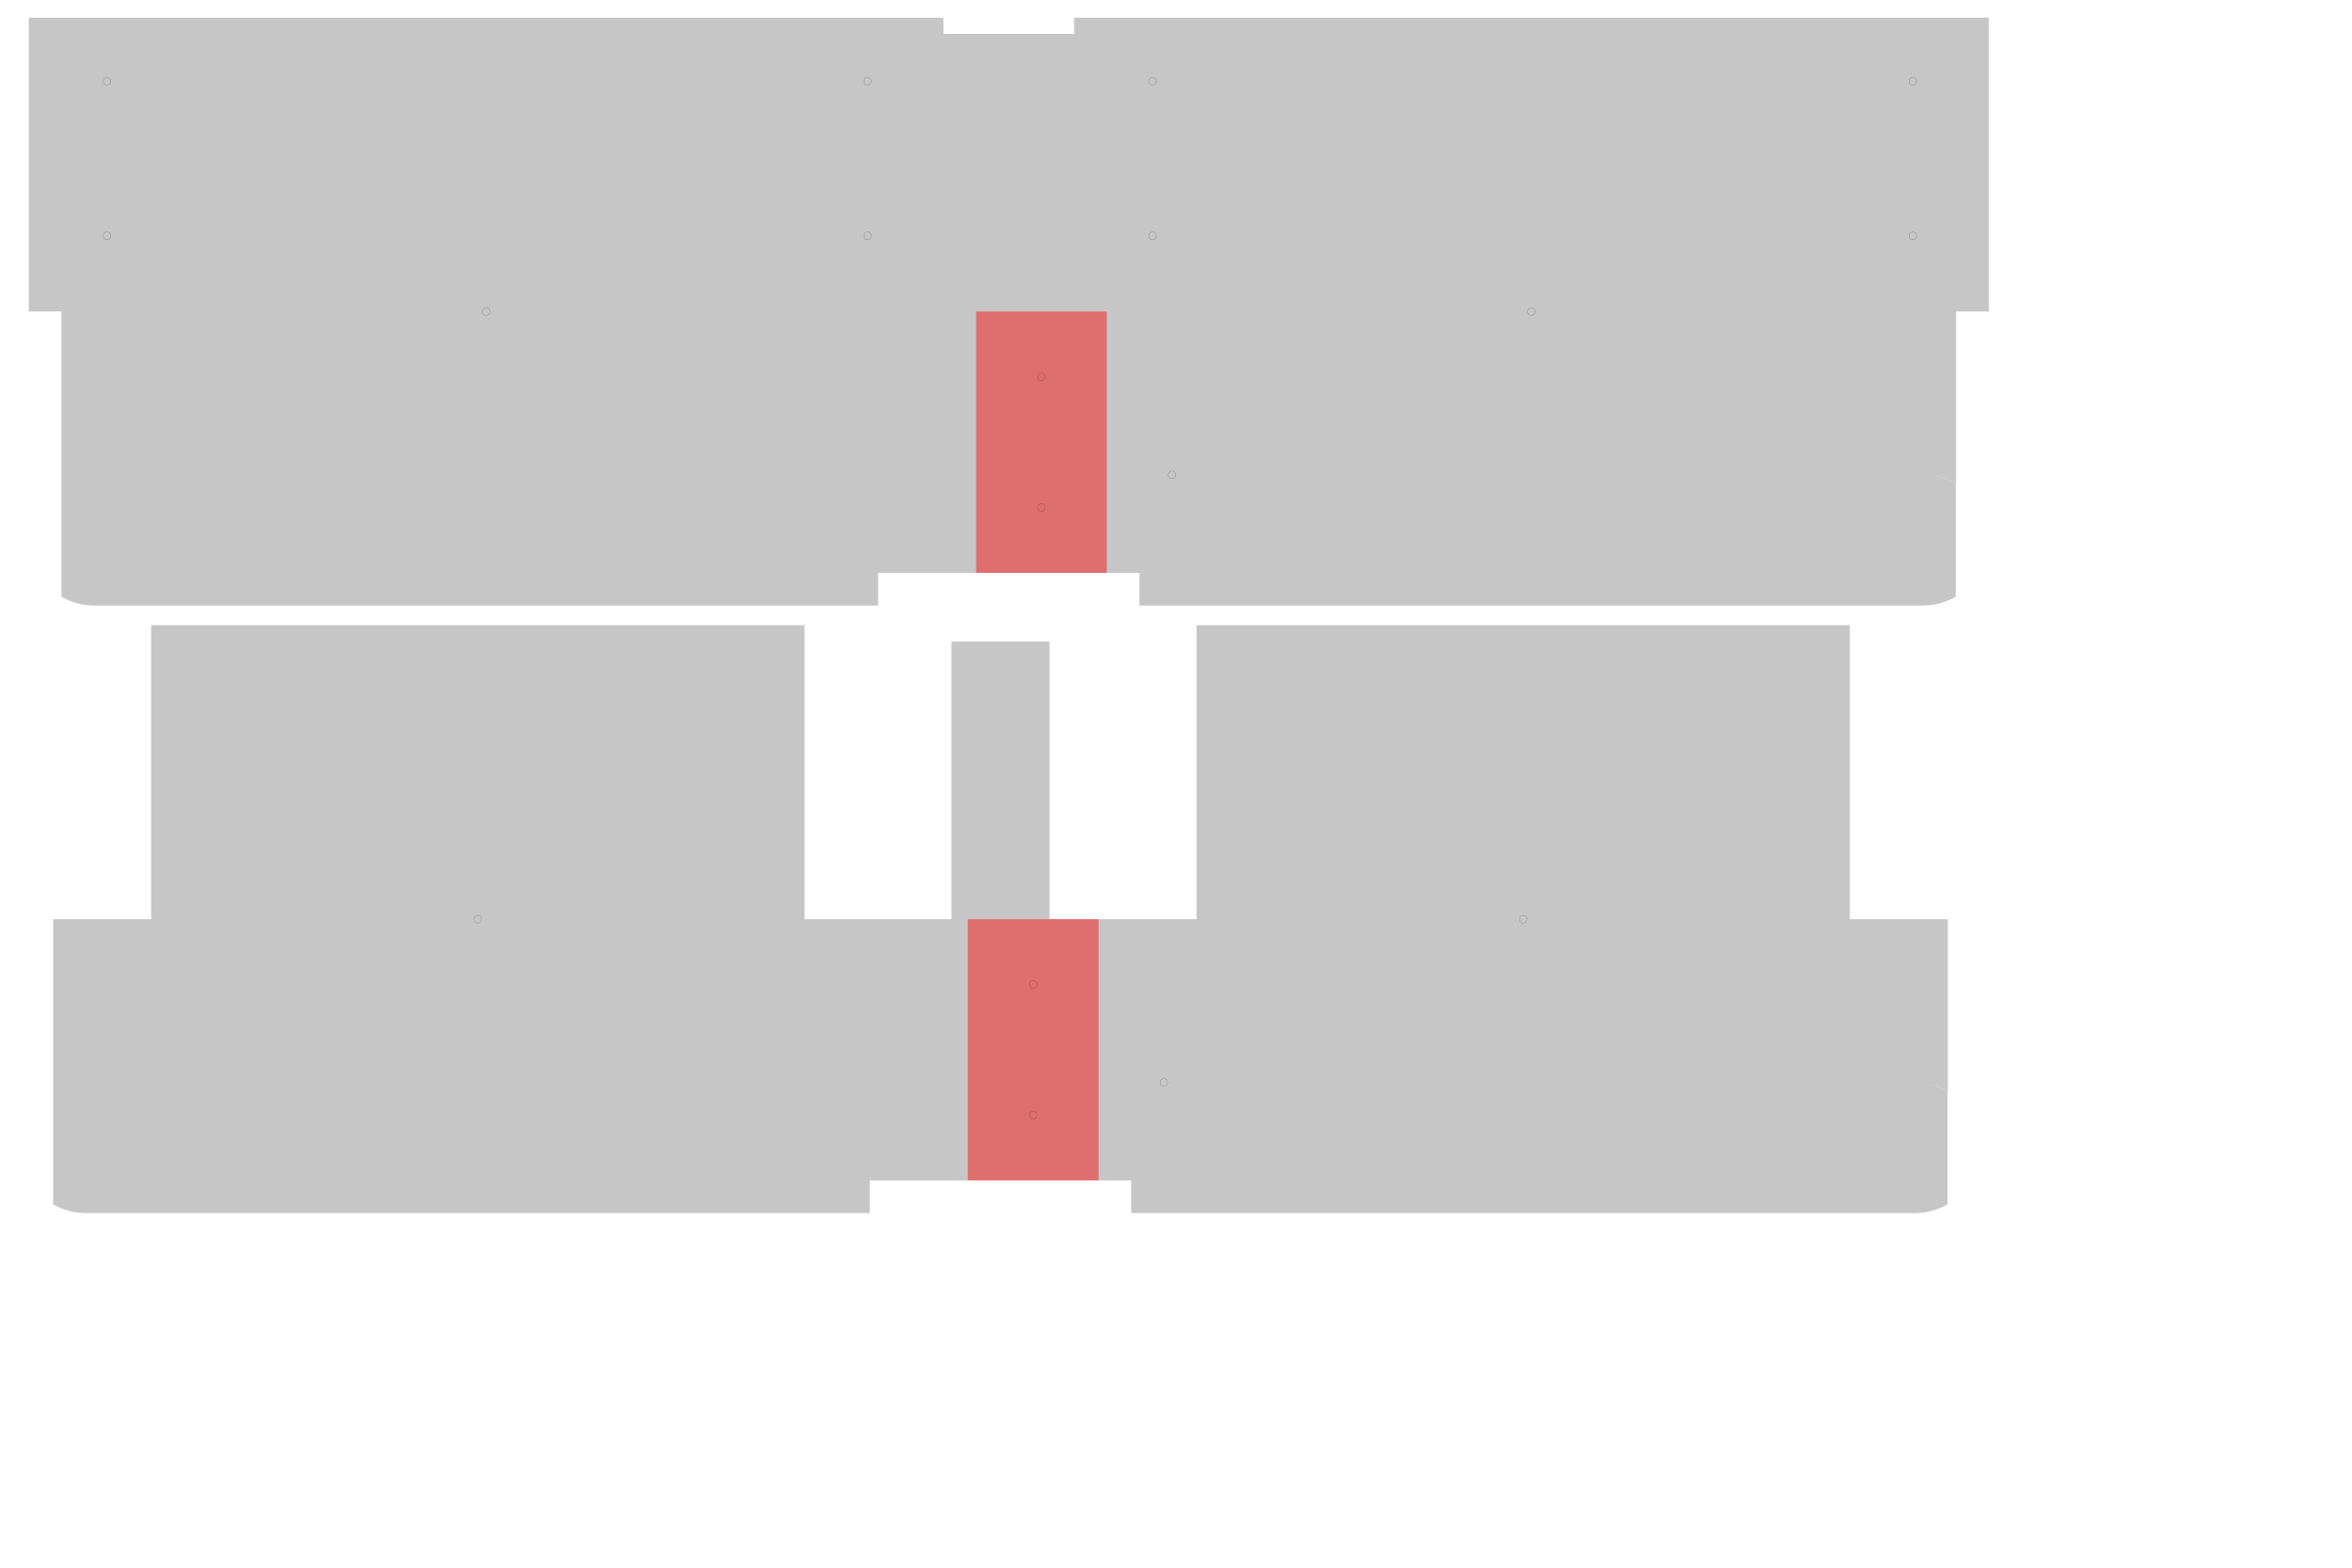 <?xml version="1.0" encoding="UTF-8" standalone="no"?>
<!-- Created with Inkscape (http://www.inkscape.org/) -->

<svg
   xmlns:dc="http://purl.org/dc/elements/1.1/"
   xmlns:cc="http://creativecommons.org/ns#"
   xmlns:rdf="http://www.w3.org/1999/02/22-rdf-syntax-ns#"
   xmlns:svg="http://www.w3.org/2000/svg"
   xmlns="http://www.w3.org/2000/svg"
   xmlns:sodipodi="http://sodipodi.sourceforge.net/DTD/sodipodi-0.dtd"
   xmlns:inkscape="http://www.inkscape.org/namespaces/inkscape"
   width="18in"
   height="12in"
   viewBox="0 0 457.2 304.8"
   version="1.1"
   id="svg5859"
   inkscape:version="0.92.3 (2405546, 2018-03-11)"
   sodipodi:docname="new-insert-cut3-side-wcable.svg">
  <defs
     id="defs5853" />
  <sodipodi:namedview
     id="base"
     pagecolor="#ffffff"
     bordercolor="#666666"
     borderopacity="1.0"
     inkscape:pageopacity="0.0"
     inkscape:pageshadow="2"
     inkscape:zoom="0.35"
     inkscape:cx="265.85679"
     inkscape:cy="851.95192"
     inkscape:document-units="in"
     inkscape:current-layer="layer1"
     showgrid="false"
     units="in"
     inkscape:window-width="1916"
     inkscape:window-height="1036"
     inkscape:window-x="0"
     inkscape:window-y="20"
     inkscape:window-maximized="1"
     inkscape:snap-global="false" />
  <g
     inkscape:label="Layer 1"
     inkscape:groupmode="layer"
     id="layer1"
     transform="translate(0,7.8)">
    <g
       id="g5833"
       transform="rotate(-90,1.193,314.275)">
      <g
         id="g5733">
        <g
           id="g2939"
           transform="translate(-218.422,766.225)">
          <path
             id="path15850"
             d="m 538.268,-66.551 v -177.8 h -3.175 v -25.4 h 3.175 v -177.8 h -24.738 -0.661 -31.75 v 6.35 h -33.47 -21.965 a 12.7,12.7 0 0 0 -0.16,0.261 12.7,12.7 0 0 0 -0.552,1.143 12.7,12.7 0 0 0 -0.435,1.192 12.7,12.7 0 0 0 -0.314,1.23 12.7,12.7 0 0 0 -0.19,1.255 12.7,12.7 0 0 0 -0.064,1.268 v 152.4 h 6.35 v 50.8 h -6.35 v 152.372 h 0.003 a 12.7,12.7 0 0 0 0.029,0.86 12.7,12.7 0 0 0 0.153,1.26 12.7,12.7 0 0 0 0.278,1.239 12.7,12.7 0 0 0 0.401,1.205 12.7,12.7 0 0 0 0.518,1.159 12.7,12.7 0 0 0 0.338,0.589 h 21.966 a 12.7,12.7 0 0 0 0.16,-0.261 12.7,12.7 0 0 0 0.552,-1.143 12.7,12.7 0 0 0 0.435,-1.192 12.7,12.7 0 0 0 0.314,-1.23 12.7,12.7 0 0 0 0.19,-1.255 12.7,12.7 0 0 0 0.062,-1.24 12.7,12.7 0 0 1 0.003,0.039 12.7,12.7 0 0 1 -0.064,1.268 12.7,12.7 0 0 1 -0.19,1.255 12.7,12.7 0 0 1 -0.314,1.23 12.7,12.7 0 0 1 -0.435,1.192 12.7,12.7 0 0 1 -0.552,1.143 12.7,12.7 0 0 1 -0.16,0.261 h 33.465 v 6.35 h 31.75 z m -114.3,-3.808 v 0 3.808 0 z"
             style="fill:#000000;fill-opacity:0.225;stroke:none;stroke-width:0;stroke-miterlimit:4;stroke-dasharray:none;stroke-opacity:1"
             inkscape:connector-curvature="0" />
          <g
             id="g839"
             transform="matrix(0,0.265,-0.265,0,832.977,-512.819)">
            <g
               style="fill:none;stroke:#000000;stroke-width:0.09;stroke-miterlimit:4;stroke-dasharray:none;stroke-opacity:1"
               id="g4279"
               transform="translate(8.3340574e-5,2.5448628e-4)">
              <ellipse
                 ry="2.803"
                 rx="2.803"
                 id="path5812"
                 style="fill:none;fill-opacity:1;stroke:#000000;stroke-width:0.096;stroke-miterlimit:4;stroke-dasharray:none;stroke-dashoffset:0;stroke-opacity:1"
                 cx="303.804"
                 cy="1158.849" />
              <ellipse
                 ry="2.803"
                 rx="2.803"
                 id="path5812-3"
                 style="fill:none;fill-opacity:1;stroke:#000000;stroke-width:0.096;stroke-miterlimit:4;stroke-dasharray:none;stroke-dashoffset:0;stroke-opacity:1"
                 cx="303.804"
                 cy="1272.235" />
            </g>
            <g
               style="fill:none;stroke:#000000;stroke-width:0.09;stroke-miterlimit:4;stroke-dasharray:none;stroke-opacity:1"
               transform="translate(557.76,2.0588966e-4)"
               id="g4279-6">
              <ellipse
                 ry="2.803"
                 rx="2.803"
                 id="path5812-7"
                 style="fill:none;fill-opacity:1;stroke:#000000;stroke-width:0.096;stroke-miterlimit:4;stroke-dasharray:none;stroke-dashoffset:0;stroke-opacity:1"
                 cx="303.804"
                 cy="1158.849" />
              <ellipse
                 ry="2.803"
                 rx="2.803"
                 id="path5812-3-5"
                 style="fill:none;fill-opacity:1;stroke:#000000;stroke-width:0.096;stroke-miterlimit:4;stroke-dasharray:none;stroke-dashoffset:0;stroke-opacity:1"
                 cx="303.804"
                 cy="1272.235" />
            </g>
          </g>
          <g
             transform="matrix(0,0.265,-0.265,0,832.977,-309.619)"
             id="g8790">
            <g
               transform="translate(8.3340574e-5,2.5448628e-4)"
               id="g8782"
               style="fill:none;stroke:#000000;stroke-width:0.09;stroke-miterlimit:4;stroke-dasharray:none;stroke-opacity:1">
              <ellipse
                 cy="1158.849"
                 cx="303.804"
                 style="fill:none;fill-opacity:1;stroke:#000000;stroke-width:0.096;stroke-miterlimit:4;stroke-dasharray:none;stroke-dashoffset:0;stroke-opacity:1"
                 id="ellipse8778"
                 rx="2.803"
                 ry="2.803" />
              <ellipse
                 cy="1272.235"
                 cx="303.804"
                 style="fill:none;fill-opacity:1;stroke:#000000;stroke-width:0.096;stroke-miterlimit:4;stroke-dasharray:none;stroke-dashoffset:0;stroke-opacity:1"
                 id="ellipse8780"
                 rx="2.803"
                 ry="2.803" />
            </g>
            <g
               id="g8788"
               transform="translate(557.76,2.0588966e-4)"
               style="fill:none;stroke:#000000;stroke-width:0.09;stroke-miterlimit:4;stroke-dasharray:none;stroke-opacity:1">
              <ellipse
                 cy="1158.849"
                 cx="303.804"
                 style="fill:none;fill-opacity:1;stroke:#000000;stroke-width:0.096;stroke-miterlimit:4;stroke-dasharray:none;stroke-dashoffset:0;stroke-opacity:1"
                 id="ellipse8784"
                 rx="2.803"
                 ry="2.803" />
              <ellipse
                 cy="1272.235"
                 cx="303.804"
                 style="fill:none;fill-opacity:1;stroke:#000000;stroke-width:0.096;stroke-miterlimit:4;stroke-dasharray:none;stroke-dashoffset:0;stroke-opacity:1"
                 id="ellipse8786"
                 rx="2.803"
                 ry="2.803" />
            </g>
          </g>
          <g
             id="g2910">
            <rect
               style="fill:#ff0000;fill-opacity:0.445;stroke:none;stroke-width:0.342;stroke-miterlimit:4;stroke-dasharray:2.733, 2.733;stroke-dashoffset:0;stroke-opacity:1"
               id="rect2818"
               width="50.8"
               height="25.4"
               x="430.317"
               y="-263.401" />
            <ellipse
               ry="0.742"
               rx="0.742"
               id="ellipse2851"
               style="fill:none;fill-opacity:1;stroke:#000000;stroke-width:0.025;stroke-miterlimit:4;stroke-dasharray:none;stroke-dashoffset:0;stroke-opacity:1"
               cx="-250.701"
               cy="-468.417"
               transform="rotate(90)" />
            <ellipse
               ry="0.742"
               rx="0.742"
               id="ellipse2853"
               style="fill:none;fill-opacity:1;stroke:#000000;stroke-width:0.025;stroke-miterlimit:4;stroke-dasharray:none;stroke-dashoffset:0;stroke-opacity:1"
               cx="-250.701"
               cy="-443.017"
               transform="rotate(90)" />
          </g>
        </g>
        <ellipse
           cy="610.774"
           cx="262.696"
           style="fill:none;fill-opacity:1;stroke:#000000;stroke-width:0.025;stroke-miterlimit:4;stroke-dasharray:none;stroke-dashoffset:0;stroke-opacity:1"
           id="path5812-3-3-1"
           rx="0.742"
           ry="0.742" />
        <ellipse
           cy="407.574"
           cx="262.696"
           style="fill:none;fill-opacity:1;stroke:#000000;stroke-width:0.025;stroke-miterlimit:4;stroke-dasharray:none;stroke-dashoffset:0;stroke-opacity:1"
           id="path5812-3-3-2"
           rx="0.742"
           ry="0.742" />
      </g>
      <ellipse
         ry="0.742"
         rx="0.742"
         id="path5812-3-3-7"
         style="fill:none;fill-opacity:1;stroke:#000000;stroke-width:0.025;stroke-miterlimit:4;stroke-dasharray:none;stroke-dashoffset:0;stroke-opacity:1"
         cx="230.945"
         cy="540.924" />
    </g>
    <g
       transform="rotate(-90,59.458,374.144)"
       id="g5851">
      <g
         id="g5697">
        <g
           id="g2950"
           transform="translate(-365.969,553.847)">
          <path
             id="path6642"
             d="m 573.23,-228.823 a 12.7,12.7 0 0 0 -0.16,0.261 12.7,12.7 0 0 0 -0.552,1.143 12.7,12.7 0 0 0 -0.435,1.192 12.7,12.7 0 0 0 -0.314,1.23 12.7,12.7 0 0 0 -0.19,1.255 12.7,12.7 0 0 0 -0.064,1.268 v 152.4 h 6.35 v 50.8 h -6.35 v 152.372 h 0.003 a 12.7,12.7 0 0 0 0.029,0.86 12.7,12.7 0 0 0 0.153,1.26 12.7,12.7 0 0 0 0.278,1.239 12.7,12.7 0 0 0 0.401,1.205 12.7,12.7 0 0 0 0.518,1.159 12.7,12.7 0 0 0 0.338,0.589 h 21.966 a 12.7,12.7 0 0 0 0.16,-0.261 12.7,12.7 0 0 0 0.552,-1.143 12.7,12.7 0 0 0 0.435,-1.192 12.7,12.7 0 0 0 0.314,-1.23 12.7,12.7 0 0 0 0.19,-1.255 12.7,12.7 0 0 0 0.062,-1.24 12.7,12.7 0 0 1 0.003,0.039 12.7,12.7 0 0 1 -0.064,1.268 12.7,12.7 0 0 1 -0.19,1.255 12.7,12.7 0 0 1 -0.314,1.23 12.7,12.7 0 0 1 -0.435,1.192 12.7,12.7 0 0 1 -0.552,1.143 12.7,12.7 0 0 1 -0.16,0.261 h 33.463 v -19.05 h 57.15 V -6.573 h -57.15 V -35.148 h 53.975 v -19.05 h -53.975 v -28.575 h 57.15 V -209.773 h -57.15 v -19.05 H 595.195 Z m -1.715,370.842 v 3.808 z"
             style="fill:#000000;fill-opacity:0.225;stroke:none;stroke-width:0;stroke-miterlimit:4;stroke-dasharray:none;stroke-opacity:1"
             inkscape:connector-curvature="0" />
          <g
             transform="translate(147.547,212.378)"
             id="g2918">
            <rect
               y="-263.401"
               x="430.317"
               height="25.4"
               width="50.8"
               id="rect2912"
               style="fill:#ff0000;fill-opacity:0.445;stroke:none;stroke-width:0.342;stroke-miterlimit:4;stroke-dasharray:2.733, 2.733;stroke-dashoffset:0;stroke-opacity:1" />
            <ellipse
               transform="rotate(90)"
               cy="-468.417"
               cx="-250.701"
               style="fill:none;fill-opacity:1;stroke:#000000;stroke-width:0.025;stroke-miterlimit:4;stroke-dasharray:none;stroke-dashoffset:0;stroke-opacity:1"
               id="ellipse2914"
               rx="0.742"
               ry="0.742" />
            <ellipse
               transform="rotate(90)"
               cy="-443.017"
               cx="-250.701"
               style="fill:none;fill-opacity:1;stroke:#000000;stroke-width:0.025;stroke-miterlimit:4;stroke-dasharray:none;stroke-dashoffset:0;stroke-opacity:1"
               id="ellipse2916"
               rx="0.742"
               ry="0.742" />
          </g>
        </g>
        <ellipse
           cy="407.574"
           cx="262.696"
           style="fill:none;fill-opacity:1;stroke:#000000;stroke-width:0.025;stroke-miterlimit:4;stroke-dasharray:none;stroke-dashoffset:0;stroke-opacity:1"
           id="path5812-3-3"
           rx="0.742"
           ry="0.742" />
        <ellipse
           cy="610.774"
           cx="262.696"
           style="fill:none;fill-opacity:1;stroke:#000000;stroke-width:0.025;stroke-miterlimit:4;stroke-dasharray:none;stroke-dashoffset:0;stroke-opacity:1"
           id="path5812-3-3-9"
           rx="0.742"
           ry="0.742" />
      </g>
      <ellipse
         ry="0.742"
         rx="0.742"
         id="path5812-3-3-0"
         style="fill:none;fill-opacity:1;stroke:#000000;stroke-width:0.025;stroke-miterlimit:4;stroke-dasharray:none;stroke-dashoffset:0;stroke-opacity:1"
         cx="230.945"
         cy="540.924" />
    </g>
  </g>
</svg>
